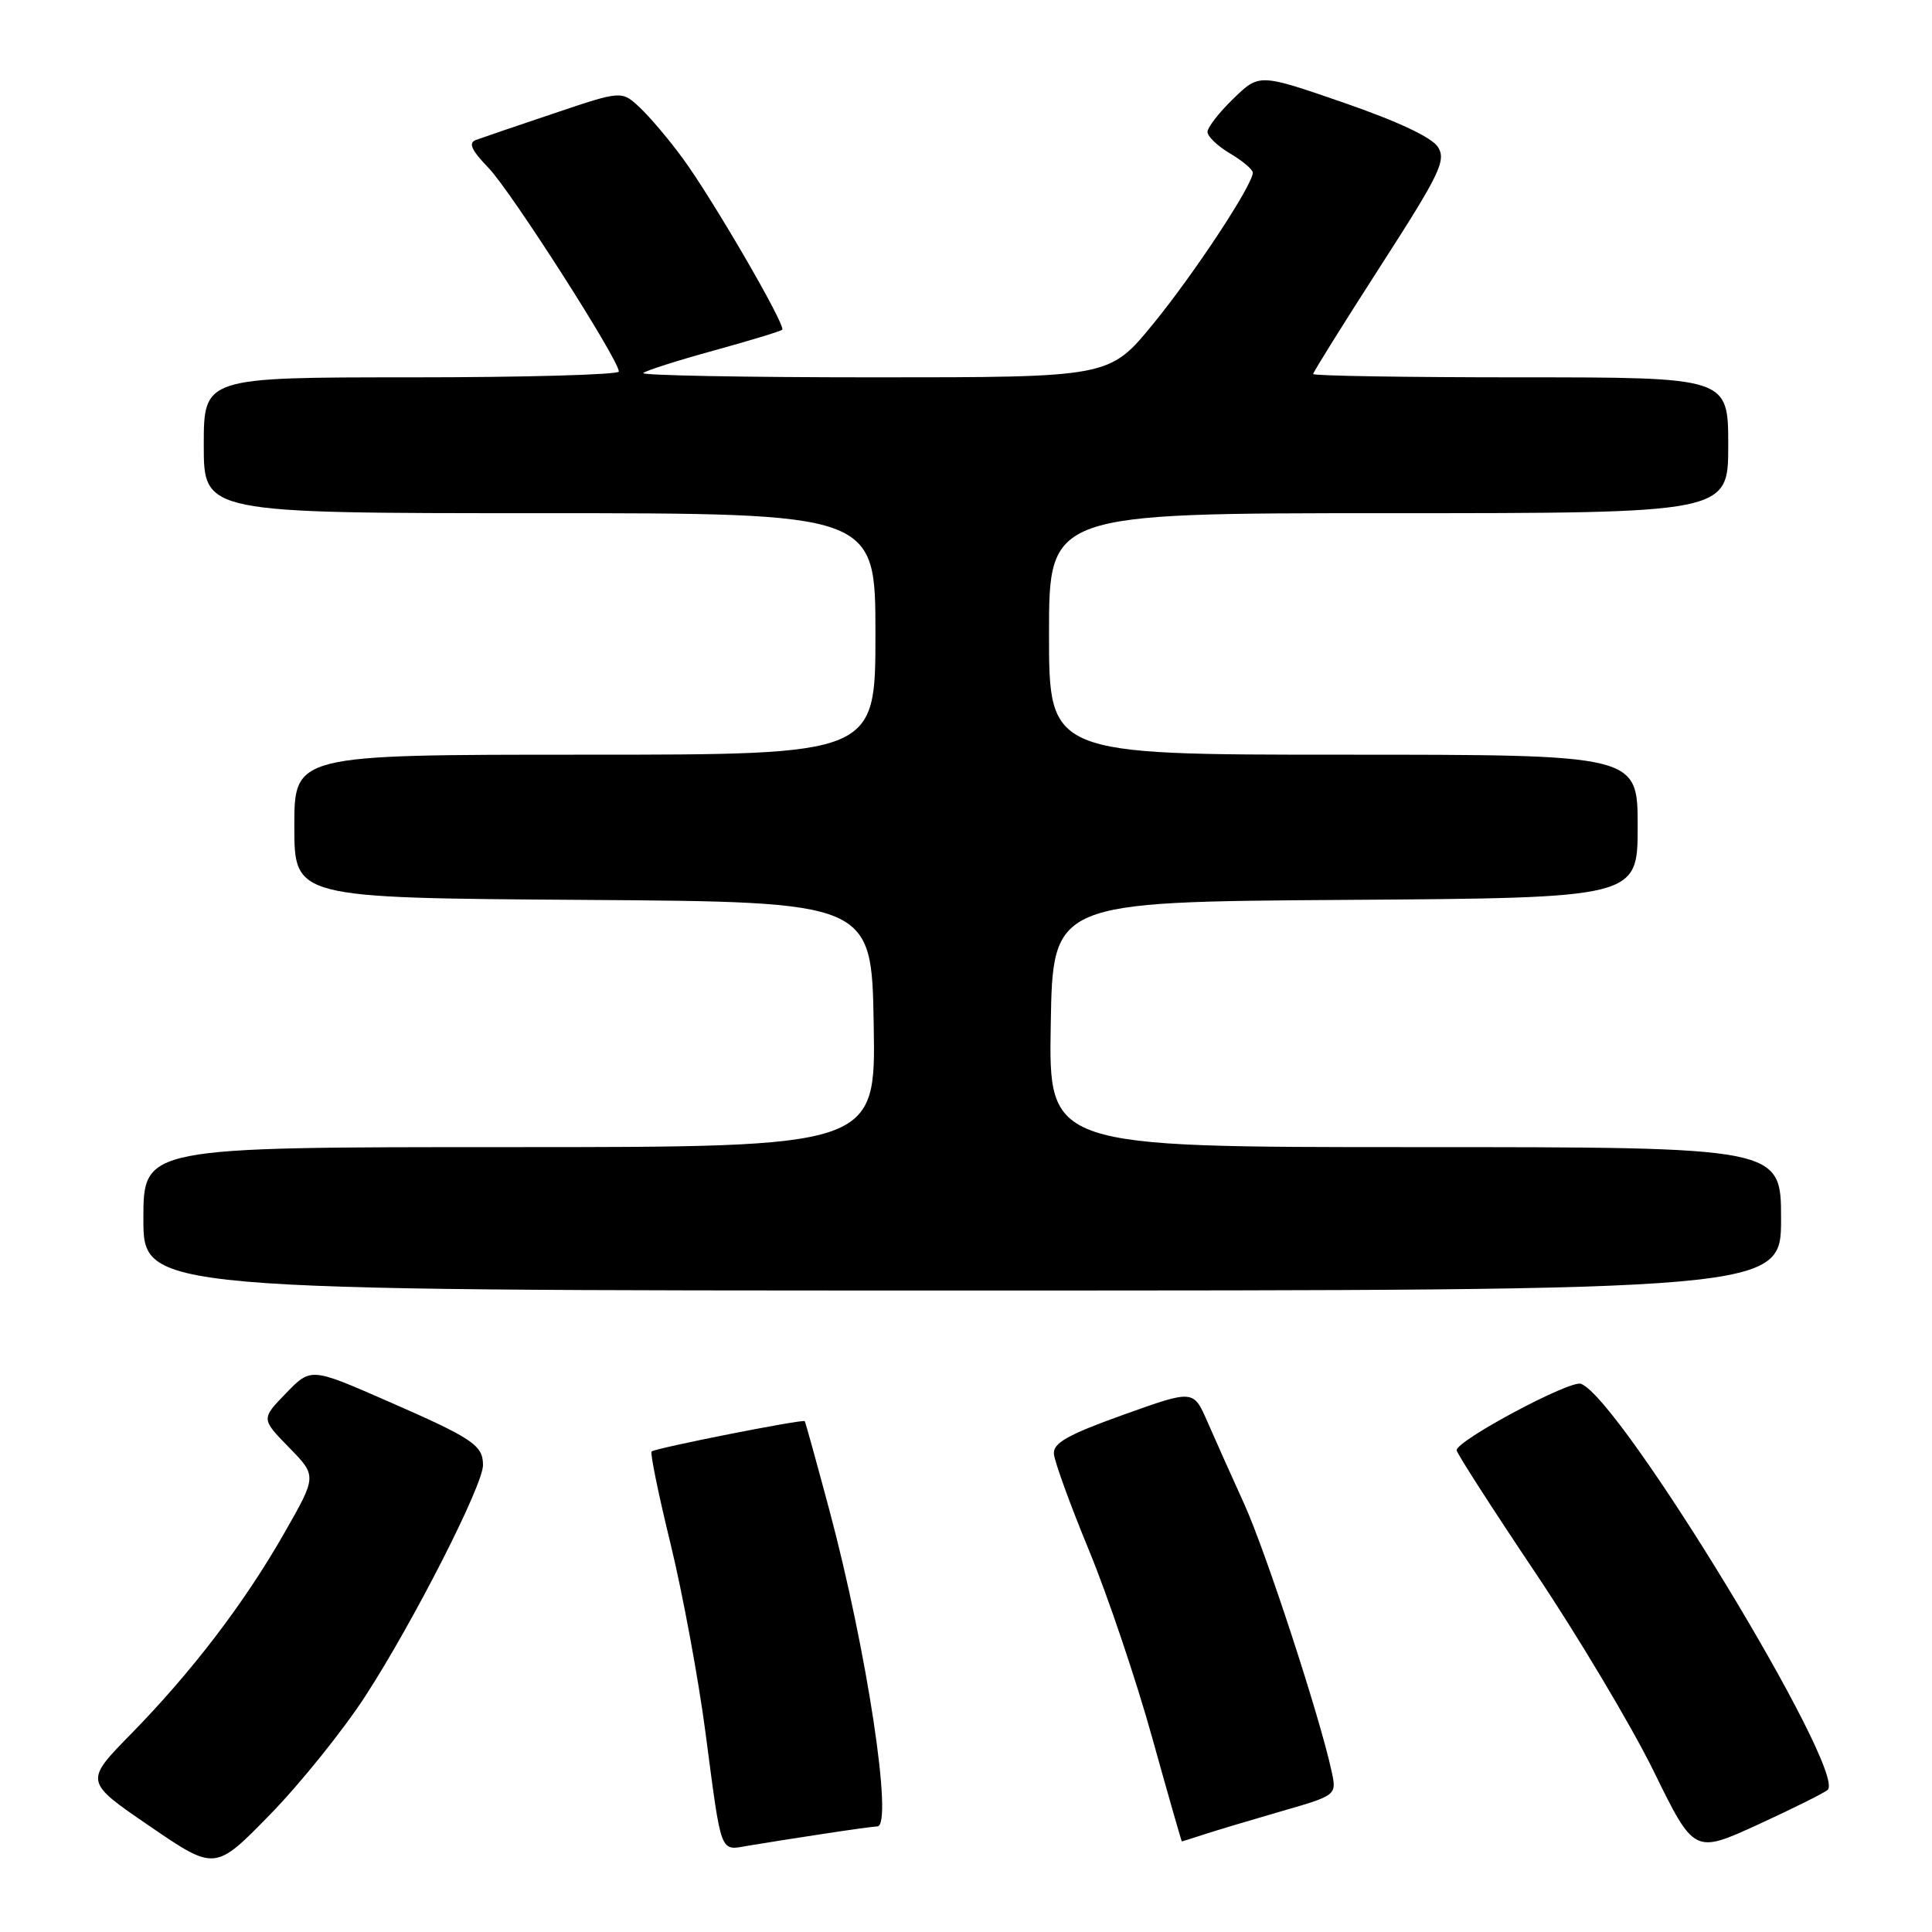 <?xml version="1.0" encoding="UTF-8" standalone="no"?>
<!DOCTYPE svg PUBLIC "-//W3C//DTD SVG 1.1//EN" "http://www.w3.org/Graphics/SVG/1.1/DTD/svg11.dtd" >
<svg xmlns="http://www.w3.org/2000/svg" xmlns:xlink="http://www.w3.org/1999/xlink" version="1.1" viewBox="0 0 256 256">
 <g >
 <path fill="currentColor"
d=" M 48.41 224.74 C 54.75 214.97 64.00 196.83 64.00 194.14 C 64.00 191.49 62.67 190.60 51.25 185.61 C 41.19 181.21 41.19 181.21 37.90 184.61 C 34.60 188.01 34.60 188.01 38.29 191.79 C 41.99 195.57 41.99 195.57 37.70 203.09 C 32.41 212.38 25.43 221.52 17.35 229.77 C 11.18 236.06 11.18 236.06 19.84 241.98 C 28.50 247.90 28.50 247.90 35.78 240.44 C 39.78 236.34 45.47 229.27 48.41 224.74 Z  M 242.18 237.16 C 244.73 234.68 214.78 185.39 209.49 183.36 C 208.08 182.82 193.04 190.85 193.01 192.16 C 193.01 192.53 197.67 199.79 203.38 208.30 C 209.09 216.81 216.18 228.70 219.13 234.71 C 224.49 245.64 224.49 245.64 233.00 241.74 C 237.67 239.59 241.81 237.53 242.18 237.16 Z  M 109.00 243.01 C 112.58 242.46 115.84 242.01 116.25 242.01 C 118.40 241.99 114.86 218.61 109.87 200.00 C 108.18 193.68 106.72 188.41 106.63 188.31 C 106.36 188.02 86.77 191.89 86.34 192.33 C 86.13 192.54 87.26 198.06 88.86 204.60 C 90.45 211.15 92.53 222.35 93.47 229.50 C 95.66 246.10 95.32 245.21 99.24 244.55 C 101.03 244.25 105.42 243.55 109.00 243.01 Z  M 159.60 243.05 C 161.20 242.53 165.79 241.16 169.82 239.99 C 177.13 237.88 177.13 237.88 176.44 234.69 C 174.88 227.46 167.72 205.57 164.86 199.27 C 163.17 195.55 160.96 190.62 159.96 188.32 C 158.13 184.14 158.13 184.14 148.81 187.48 C 141.45 190.12 139.53 191.21 139.65 192.66 C 139.73 193.67 141.82 199.43 144.31 205.46 C 146.79 211.48 150.55 222.62 152.66 230.21 C 154.77 237.79 156.55 244.00 156.60 244.00 C 156.66 244.00 158.01 243.57 159.60 243.05 Z  M 236.00 161.50 C 236.00 152.00 236.00 152.00 187.48 152.00 C 138.95 152.00 138.95 152.00 139.23 135.75 C 139.50 119.50 139.50 119.50 178.25 119.24 C 217.00 118.98 217.00 118.98 217.00 109.49 C 217.00 100.00 217.00 100.00 178.00 100.00 C 139.00 100.00 139.00 100.00 139.00 84.00 C 139.00 68.00 139.00 68.00 184.00 68.00 C 229.00 68.00 229.00 68.00 229.00 59.00 C 229.00 50.00 229.00 50.00 201.50 50.00 C 186.38 50.00 174.00 49.80 174.00 49.56 C 174.00 49.32 178.00 42.91 182.89 35.31 C 190.76 23.09 191.65 21.27 190.55 19.50 C 189.76 18.22 185.28 16.11 178.09 13.62 C 166.86 9.74 166.86 9.74 163.43 13.07 C 161.54 14.90 160.00 16.88 160.00 17.48 C 160.00 18.08 161.35 19.37 163.00 20.34 C 164.65 21.32 166.00 22.46 166.00 22.88 C 166.00 24.50 158.22 36.30 152.75 42.98 C 146.99 50.00 146.99 50.00 115.83 50.00 C 98.69 50.00 84.92 49.74 85.23 49.43 C 85.55 49.12 89.73 47.78 94.54 46.46 C 99.34 45.14 103.44 43.89 103.65 43.69 C 104.17 43.16 94.44 26.40 90.48 21.00 C 88.67 18.52 86.10 15.49 84.78 14.25 C 82.37 12.00 82.37 12.00 73.44 15.01 C 68.52 16.66 63.86 18.25 63.08 18.54 C 62.02 18.93 62.44 19.87 64.76 22.28 C 67.75 25.40 82.00 47.67 82.00 49.23 C 82.00 49.65 69.62 50.00 54.50 50.00 C 27.00 50.00 27.00 50.00 27.00 59.00 C 27.00 68.00 27.00 68.00 71.50 68.00 C 116.00 68.00 116.00 68.00 116.00 84.00 C 116.00 100.00 116.00 100.00 77.50 100.00 C 39.00 100.00 39.00 100.00 39.00 109.49 C 39.00 118.98 39.00 118.98 77.25 119.24 C 115.50 119.50 115.50 119.50 115.77 135.75 C 116.05 152.00 116.05 152.00 67.52 152.00 C 19.00 152.00 19.00 152.00 19.00 161.50 C 19.00 171.00 19.00 171.00 127.50 171.00 C 236.00 171.00 236.00 171.00 236.00 161.50 Z "/>
</g>
</svg>
